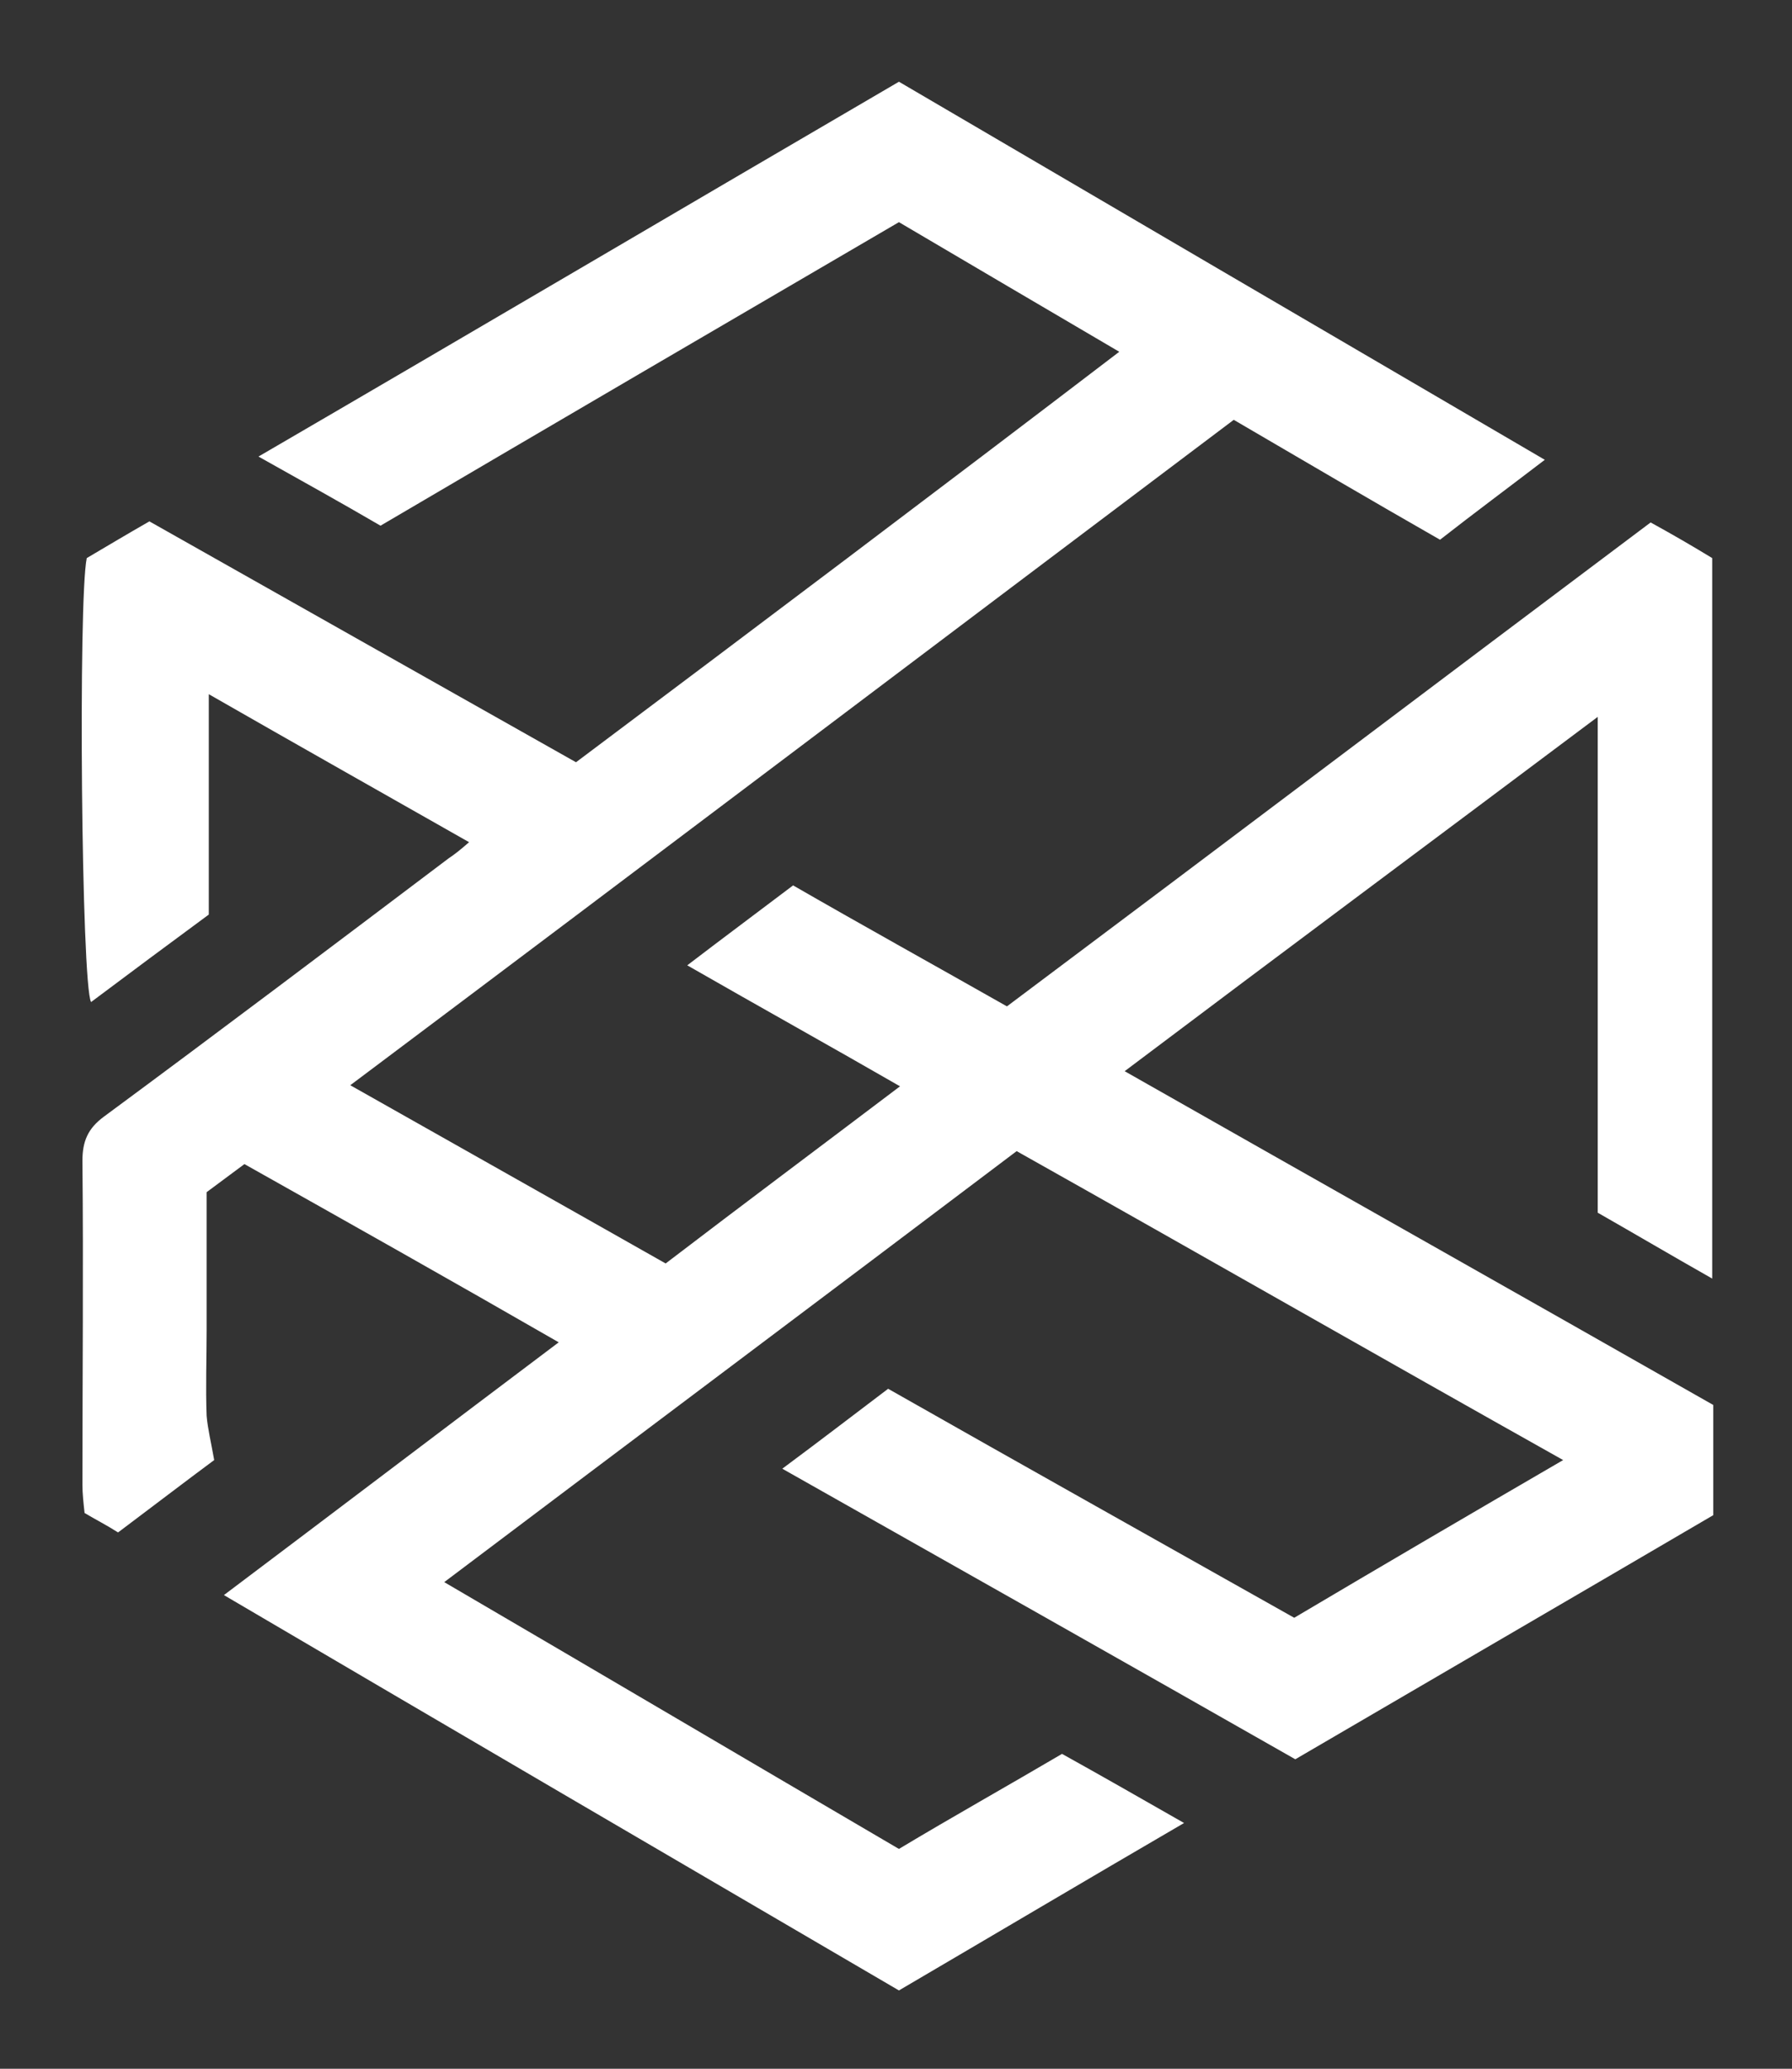 <?xml version="1.0" encoding="UTF-8" standalone="no"?>
<!-- Created with Inkscape (http://www.inkscape.org/) -->

<svg
   xmlns:dc="http://purl.org/dc/elements/1.1/"
   xmlns:cc="http://creativecommons.org/ns#"
   xmlns:rdf="http://www.w3.org/1999/02/22-rdf-syntax-ns#"
   xmlns:svg="http://www.w3.org/2000/svg"
   xmlns="http://www.w3.org/2000/svg"
   xmlns:sodipodi="http://sodipodi.sourceforge.net/DTD/sodipodi-0.dtd"
   xmlns:inkscape="http://www.inkscape.org/namespaces/inkscape"
   width="43.969mm"
   height="50.752mm"
   viewBox="0 0 43.969 50.752"
   version="1.1"
   id="svg56"
   inkscape:version="0.92.2 (5c3e80d, 2017-08-06)"
   sodipodi:docname="polygonnode-icon.svg">
  <rect x="0" y="0" width="43.969" height="50.752" fill="#333333" stroke="none"/>
  <defs
     id="defs50" />
  <sodipodi:namedview
     id="base"
     pagecolor="#ffffff"
     bordercolor="#666666"
     borderopacity="1.0"
     inkscape:pageopacity="0.0"
     inkscape:pageshadow="2"
     inkscape:zoom="7.9195959"
     inkscape:cx="67.756377"
     inkscape:cy="96.130273"
     inkscape:document-units="mm"
     inkscape:current-layer="layer1"
     showgrid="false"
     inkscape:window-width="2736"
     inkscape:window-height="1779"
     inkscape:window-x="-13"
     inkscape:window-y="-13"
     inkscape:window-maximized="1"
     fit-margin-top="2"
     fit-margin-left="2"
     fit-margin-right="2"
     fit-margin-bottom="2" />
  <g
     inkscape:label="Layer 1"
     inkscape:groupmode="layer"
     id="layer1"
     transform="translate(-149.617,-102.291)">
    <g
       transform="matrix(0.265,0,0,0.265,148.009,100.692)"
       id="Shape_1">
      <g
         id="g29">
        <path
           style="clip-rule:evenodd;fill:#ffffff;fill-rule:evenodd"
           inkscape:connector-curvature="0"
           d="m 110.2,105.2 c 14.6,-11 29,-21.7 43.8,-32.8 v 45.9 c 3.5,2 6.9,4 10.6,6.1 V 57.7 c -1.8,-1.1 -3.7,-2.2 -5.7,-3.3 -20,15 -39.7,29.9 -59.6,44.8 C 92.6,95.4 86.1,91.8 79.5,88 c -3.3,2.5 -6.4,4.8 -9.8,7.4 6.8,3.9 13.1,7.4 19.7,11.2 C 82,112.2 74.9,117.5 67.7,123 58,117.5 48.4,112.1 38.5,106.5 66.1,85.8 93.2,65.3 120.3,44.9 c 6.5,3.8 12.8,7.5 19.1,11.1 3.2,-2.5 6.3,-4.8 9.7,-7.4 -20.2,-11.8 -40,-23.4 -59.8,-35 -19.7,11.5 -39.2,23 -59.3,34.7 4.1,2.3 7.7,4.3 11.3,6.4 16,-9.4 31.9,-18.7 48,-28.1 6.8,4 13.4,7.9 20.4,12 C 92.8,51.5 76.2,64 59.4,76.6 46.1,69.1 33,61.7 19.9,54.3 c -2.1,1.2 -4.1,2.4 -5.8,3.4 -0.8,3.8 -0.5,39.5 0.4,41.1 3.6,-2.7 7.1,-5.3 10.9,-8.1 V 70.3 c 8.2,4.7 16,9.1 24.1,13.7 -0.8,0.7 -1.3,1.1 -1.9,1.5 -10.6,8 -21.2,16 -31.9,23.9 -1.5,1.1 -2,2.3 -2,4.1 0.1,10 0,20 0,30 0,0.8 0.1,1.7 0.2,2.6 1,0.6 2,1.1 3.1,1.8 3.2,-2.4 6.2,-4.7 8.9,-6.7 -0.3,-1.7 -0.6,-2.9 -0.7,-4.1 -0.1,-2.6 0,-5.3 0,-7.9 v -12.8 c 1.2,-0.9 2.3,-1.7 3.5,-2.6 9.6,5.4 19.2,10.8 29.1,16.5 -10.5,7.9 -20.5,15.5 -31,23.4 21.1,12.4 41.8,24.5 62.5,36.6 8.7,-5.1 17.3,-10.2 26.4,-15.5 -4.2,-2.4 -7.7,-4.4 -11.3,-6.4 -5.1,3 -10.1,5.8 -15.1,8.8 -14,-8.2 -27.9,-16.4 -42.1,-24.7 17.9,-13.5 35.4,-26.6 53,-39.9 16.9,9.5 33.5,19 50.6,28.6 -8.6,5 -16.8,9.8 -24.9,14.6 -12.6,-7.1 -25.1,-14.1 -37.6,-21.2 -3.3,2.5 -6.3,4.8 -9.8,7.4 16.1,9.1 31.7,17.9 47.5,26.9 13,-7.6 25.9,-15.1 38.7,-22.6 v -10.2 c -18.1,-10.3 -36.2,-20.5 -54.5,-30.9 z"
           id="path27" />
      </g>
    </g>
  </g>
</svg>
